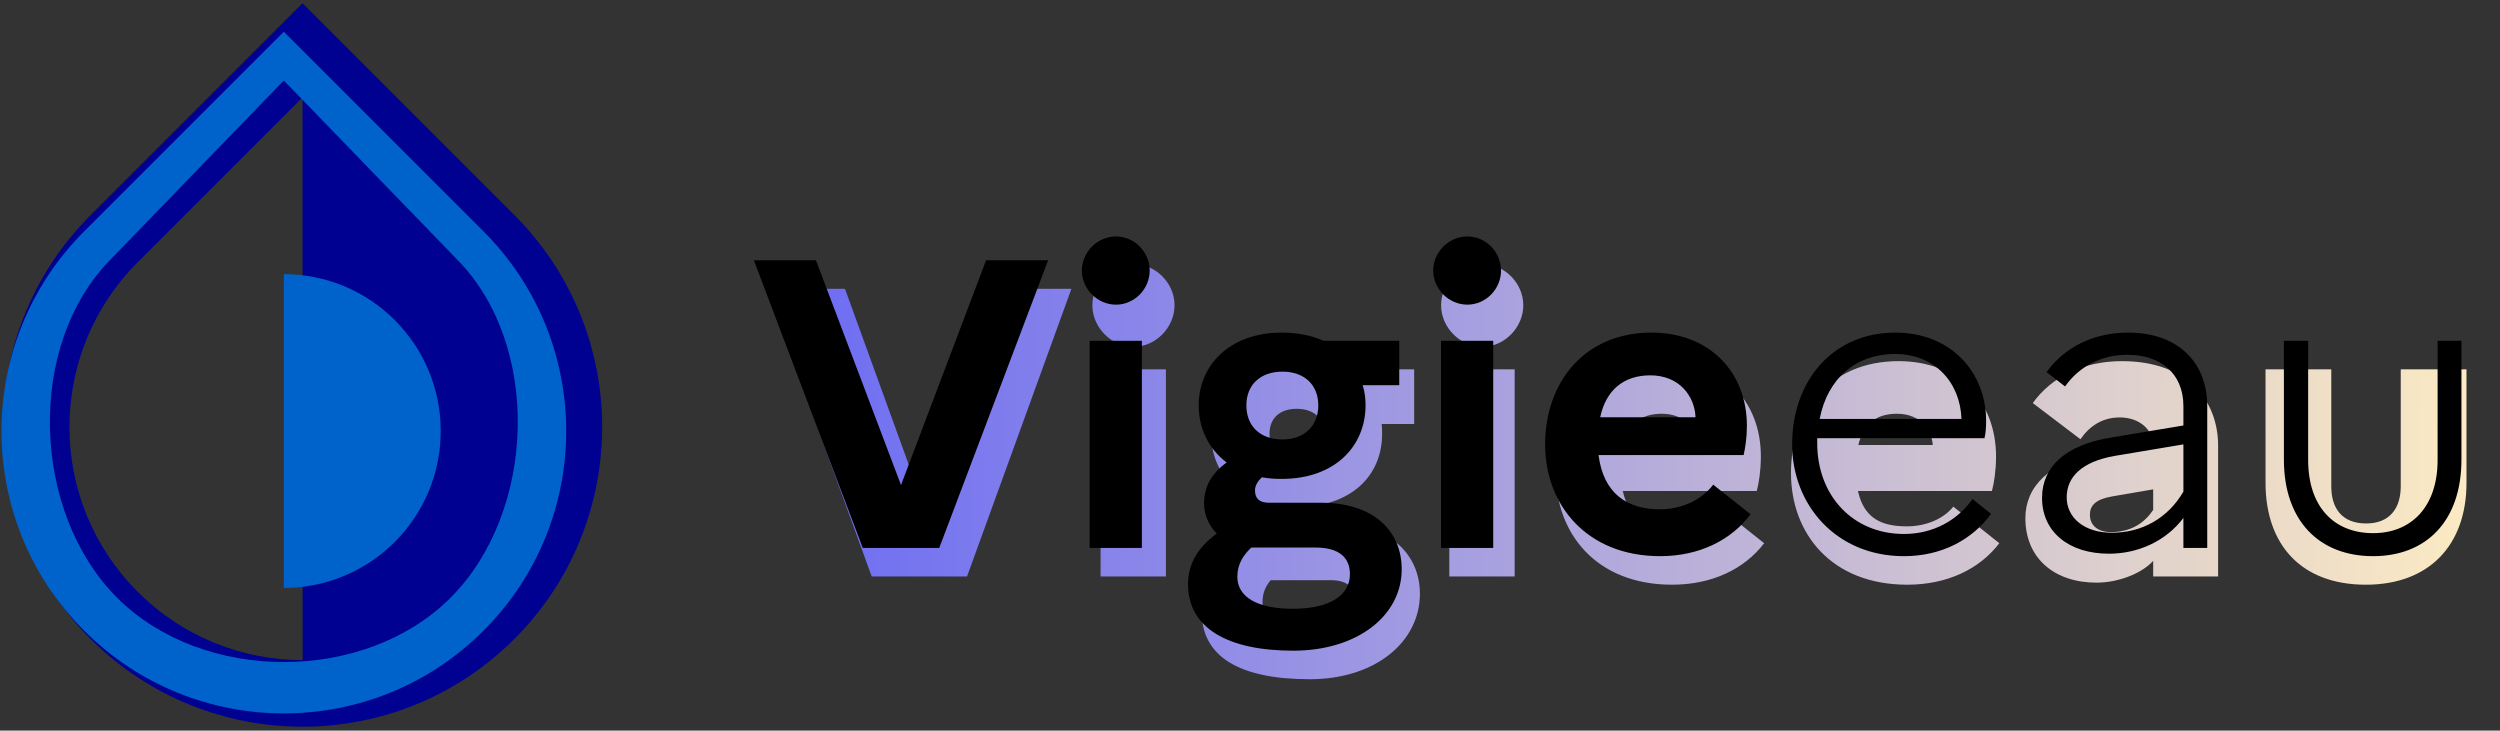 <svg width="438" height="128" viewBox="0 0 438 128" fill="none" xmlns="http://www.w3.org/2000/svg">
  <rect x="0" y="0" width="438" height="128" fill="#333333" stroke="none"/>
  <path d="M53 0.57L90.123 37.693C110.626 58.196 110.626 91.437 90.123 111.939C69.62 132.442 36.379 132.442 15.877 111.939C-4.626 91.437 -4.626 58.196 15.877 37.693L53 0.57ZM53 17.07L24.127 45.943C8.18 61.889 8.18 87.743 24.127 103.69C32.106 111.669 42.566 115.656 53.025 115.65L53 17.07Z" fill="#000091"/>
  <path d="M49.727 14.102L19.519 45.31C4.493 60.336 5.493 89.699 20.519 104.725C35.546 119.752 63.908 119.752 78.934 104.725C93.961 89.699 94.961 60.336 79.934 45.31L49.727 14.102ZM49.727 5.555L84.709 40.536C104.028 59.856 104.028 91.179 84.709 110.499C65.388 129.818 34.065 129.818 14.746 110.499C-4.574 91.179 -4.574 59.856 14.746 40.536L49.727 5.555ZM49.727 103.002V48.033C64.906 48.033 77.211 60.338 77.211 75.518C77.211 90.697 64.906 103.002 49.727 103.002Z" fill="#0063CB"/>
  <path d="M134.432 50.6H148.04L161.072 86.528L174.104 50.6H187.712L169.424 101H152.72L134.432 50.6ZM198.653 60.752C194.693 60.752 191.381 57.368 191.381 53.48C191.381 49.592 194.693 46.28 198.653 46.28C202.469 46.28 205.781 49.592 205.781 53.48C205.781 57.368 202.469 60.752 198.653 60.752ZM192.821 101V64.712H204.269V101H192.821ZM210.537 107.192C210.537 103.664 212.265 100.784 215.289 98.552C213.993 96.968 213.273 95.096 213.273 93.296C213.273 90.344 214.281 88.04 217.017 85.952C213.849 83.576 212.193 80.048 212.193 76.016C212.193 68.816 217.593 63.272 227.097 63.272C230.049 63.272 232.641 63.776 234.729 64.712H247.761V74.288H242.073C242.145 74.864 242.145 75.44 242.145 76.016C242.145 83.288 236.817 88.832 227.097 88.832C226.377 88.832 225.729 88.832 225.081 88.76C224.649 89.192 224.433 89.696 224.433 90.2C224.433 91.496 225.225 91.928 226.377 91.928H234.657C243.441 91.928 248.769 97.112 248.769 104.024C248.769 112.376 241.065 119 229.473 119C217.233 119 210.537 115.112 210.537 107.192ZM227.169 80.48C229.977 80.48 231.993 78.968 231.993 76.016C231.993 73.064 229.977 71.624 227.169 71.624C224.361 71.624 222.417 73.136 222.417 76.016C222.417 78.968 224.361 80.48 227.169 80.48ZM221.193 105.464C221.193 108.272 223.569 110 229.329 110C235.161 110 237.537 107.984 237.537 105.248C237.537 103.088 236.097 101.648 233.217 101.648H222.633C221.841 102.584 221.193 103.736 221.193 105.464ZM259.754 60.752C255.794 60.752 252.482 57.368 252.482 53.48C252.482 49.592 255.794 46.28 259.754 46.28C263.57 46.28 266.882 49.592 266.882 53.48C266.882 57.368 263.57 60.752 259.754 60.752ZM253.922 101V64.712H265.37V101H253.922ZM309.079 95.168C305.623 99.704 299.935 102.44 292.951 102.44C279.631 102.44 272.575 93.44 272.575 82.856C272.575 72.344 279.127 63.272 291.439 63.272C301.735 63.272 308.503 70.112 308.503 79.976C308.503 82.424 308.143 84.728 307.783 86.024H284.311C285.391 90.92 288.559 92.216 292.879 92.216C296.335 92.216 299.359 90.848 301.015 88.76L309.079 95.168ZM291.151 72.488C287.479 72.488 285.247 74.288 284.383 77.96H297.415C297.271 75.512 295.399 72.488 291.151 72.488ZM350.282 95.168C346.826 99.704 341.138 102.44 334.154 102.44C320.834 102.44 313.778 93.44 313.778 82.856C313.778 72.344 320.33 63.272 332.642 63.272C342.938 63.272 349.706 70.112 349.706 79.976C349.706 82.424 349.346 84.728 348.986 86.024H325.514C326.594 90.92 329.762 92.216 334.082 92.216C337.538 92.216 340.562 90.848 342.218 88.76L350.282 95.168ZM332.354 72.488C328.682 72.488 326.45 74.288 325.586 77.96H338.618C338.474 75.512 336.602 72.488 332.354 72.488ZM367.301 102.08C359.957 102.08 354.845 97.832 354.845 90.776C354.845 85.232 359.093 80.984 367.013 79.688L377.237 77.96C377.165 75.224 374.789 73.136 371.405 73.136C368.381 73.136 366.149 74.576 364.493 76.952L356.141 70.616C359.453 66.008 364.997 63.272 371.765 63.272C383.285 63.272 388.613 70.184 388.613 78.104V101H377.237V98.264C375.221 100.496 371.117 102.08 367.301 102.08ZM366.149 90.2C366.149 92.072 367.589 93.224 369.821 93.224C373.493 93.224 375.797 91.496 377.237 89.336V85.736L370.109 86.96C367.157 87.464 366.149 88.544 366.149 90.2ZM420.609 85.232V64.712H432.129V84.584C432.129 95.456 425.649 102.44 414.489 102.44C403.185 102.44 396.921 95.456 396.921 84.584V64.712H408.441V85.232C408.441 89.048 410.313 91.712 414.561 91.712C418.665 91.712 420.609 89.048 420.609 85.232Z" fill="url(#paint0_linear_1117_195656)"/>
  <path d="M132.08 45.6H142.952L157.856 84.984L172.76 45.6H183.632L164.552 96H151.16L132.08 45.6ZM195.519 53.376C192.279 53.376 189.543 50.64 189.543 47.4C189.543 44.16 192.279 41.424 195.519 41.424C198.759 41.424 201.423 44.16 201.423 47.4C201.423 50.64 198.759 53.376 195.519 53.376ZM190.911 96V59.712H200.055V96H190.911ZM208.14 102.336C208.14 98.736 209.94 95.856 213.18 93.48C211.74 92.04 210.948 90.096 210.948 88.224C210.948 85.344 212.172 83.04 214.908 81.024C211.74 78.648 210.012 75.048 210.012 71.016C210.012 63.96 215.484 58.272 224.556 58.272C227.364 58.272 229.812 58.776 231.9 59.712H245.148V67.488H238.74C239.1 68.64 239.244 69.792 239.244 71.016C239.244 78.144 233.916 83.904 224.556 83.904C223.332 83.904 222.18 83.832 221.1 83.616C220.308 84.336 219.876 85.128 219.876 85.92C219.876 87.36 220.668 88.08 222.324 88.08H231.468C240.612 88.08 245.58 92.976 245.58 99.744C245.58 107.808 237.876 114 226.572 114C214.98 114 208.14 109.968 208.14 102.336ZM224.7 76.992C228.516 76.992 230.964 74.616 230.964 71.016C230.964 67.416 228.516 65.112 224.7 65.112C220.74 65.112 218.364 67.488 218.364 71.016C218.364 74.616 220.74 76.992 224.7 76.992ZM216.78 101.04C216.78 104.496 220.092 106.656 226.5 106.656C233.124 106.656 236.508 104.208 236.508 100.608C236.508 97.872 234.852 95.928 230.46 95.928H219.228C217.86 97.224 216.78 98.808 216.78 101.04ZM257.076 53.376C253.836 53.376 251.1 50.64 251.1 47.4C251.1 44.16 253.836 41.424 257.076 41.424C260.316 41.424 262.98 44.16 262.98 47.4C262.98 50.64 260.316 53.376 257.076 53.376ZM252.468 96V59.712H261.612V96H252.468ZM306.705 90.096C303.321 94.632 297.705 97.44 290.865 97.44C277.977 97.44 270.705 88.44 270.705 77.856C270.705 67.128 277.473 58.272 289.353 58.272C299.433 58.272 306.057 65.112 306.057 74.616C306.057 76.632 305.769 78.504 305.481 79.728H280.065C280.929 86.496 285.105 89.232 290.793 89.232C294.753 89.232 298.209 87.504 300.153 84.912L306.705 90.096ZM289.137 65.76C284.457 65.76 281.361 68.352 280.353 73.104H297.057C296.913 69.432 294.249 65.76 289.137 65.76ZM348.833 90.024C345.521 94.56 340.193 97.44 333.569 97.44C321.689 97.44 313.985 88.44 313.985 77.856C313.985 66.624 321.185 58.272 332.057 58.272C341.777 58.272 347.969 65.184 347.969 73.752C347.969 74.832 347.897 75.912 347.681 76.776H318.377C318.377 77.064 318.377 77.352 318.377 77.64C318.377 86.856 324.641 93.552 333.569 93.552C338.681 93.552 342.929 91.176 345.593 87.432L348.833 90.024ZM331.985 62.016C325.217 62.016 320.177 66.264 318.809 73.392H343.649C343.433 67.056 339.041 62.016 331.985 62.016ZM369.501 97.008C362.445 97.008 357.765 93.192 357.765 87.216C357.765 81.744 361.941 78 369.573 76.704L382.533 74.544V71.16C382.533 65.328 378.429 62.16 372.741 62.16C368.061 62.16 364.245 64.248 361.797 67.704L358.557 65.184C361.653 60.936 366.621 58.272 372.885 58.272C381.237 58.272 386.709 63.168 386.709 71.16V96H382.533V90.744C379.437 94.848 374.541 97.008 369.501 97.008ZM362.085 87.144C362.085 90.672 365.109 93.336 370.005 93.336C375.261 93.336 379.797 90.816 382.533 86.136V77.856L370.509 79.872C364.749 80.88 362.085 83.544 362.085 87.144ZM427.068 80.592V59.712H431.244V80.52C431.244 91.32 425.052 97.44 415.764 97.44C406.404 97.44 400.14 91.32 400.14 80.52V59.712H404.388V80.592C404.388 88.8 408.924 93.408 415.764 93.408C422.46 93.408 427.068 88.8 427.068 80.592Z" fill="black"/>
  <defs>
    <linearGradient id="paint0_linear_1117_195656" x1="437" y1="78" x2="134" y2="76.594" gradientUnits="userSpaceOnUse">
      <stop stop-color="#FEECC2"/>
      <stop offset="1" stop-color="#6A6AF4"/>
    </linearGradient>
  </defs>
</svg>
